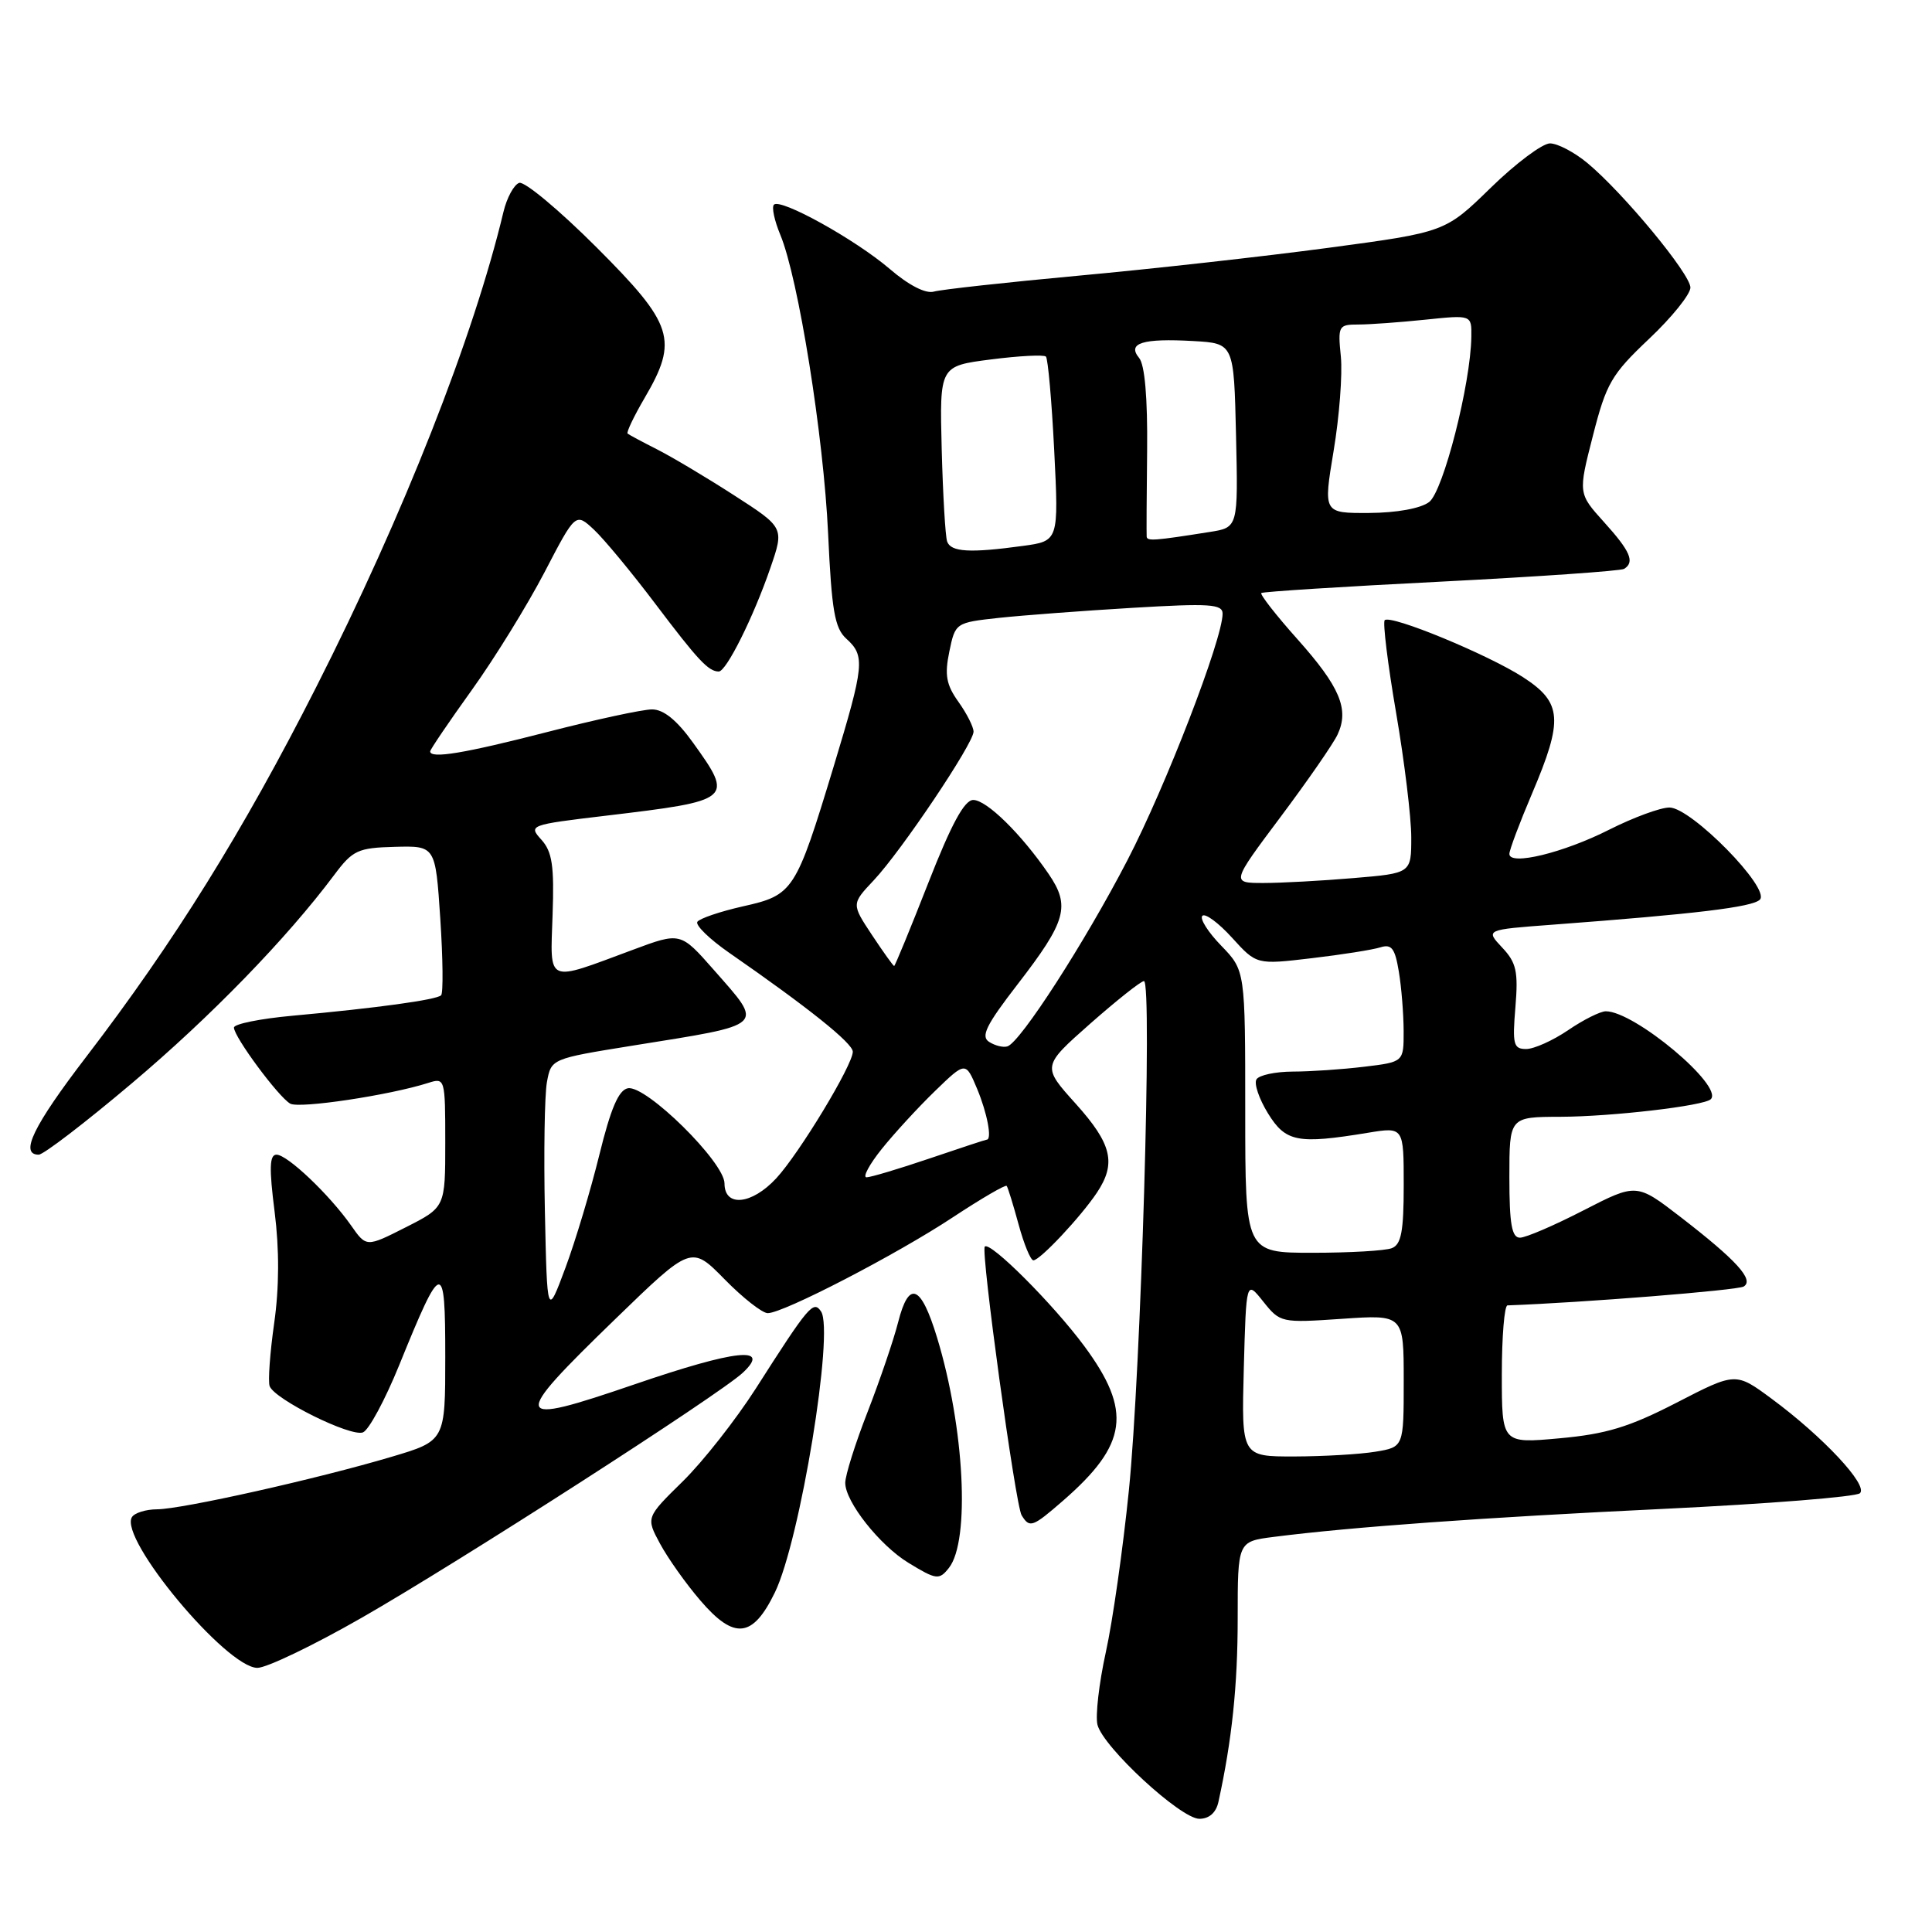 <?xml version="1.0" encoding="UTF-8" standalone="no"?>
<!DOCTYPE svg PUBLIC "-//W3C//DTD SVG 1.1//EN" "http://www.w3.org/Graphics/SVG/1.1/DTD/svg11.dtd" >
<svg xmlns="http://www.w3.org/2000/svg" xmlns:xlink="http://www.w3.org/1999/xlink" version="1.1" viewBox="0 0 256 256">
 <g >
 <path fill="currentColor"
d=" M 161.45 238.75 C 163.24 230.59 164.00 223.33 164.00 214.45 C 164.00 204.26 164.00 204.26 168.75 203.65 C 178.97 202.34 196.57 201.07 220.50 199.93 C 234.25 199.27 245.93 198.34 246.45 197.86 C 247.59 196.82 241.56 190.37 234.75 185.34 C 229.99 181.82 229.99 181.82 222.16 185.86 C 215.87 189.10 212.83 190.02 206.67 190.58 C 199.00 191.28 199.00 191.28 199.00 182.14 C 199.00 177.11 199.34 172.99 199.75 172.97 C 209.67 172.61 230.24 170.97 231.05 170.47 C 232.47 169.59 230.11 167.00 222.68 161.26 C 216.85 156.77 216.85 156.77 209.82 160.38 C 205.96 162.37 202.17 164.00 201.40 164.00 C 200.32 164.00 200.00 162.18 200.00 156.00 C 200.00 148.00 200.00 148.00 206.75 147.98 C 213.56 147.96 225.81 146.53 226.69 145.65 C 228.42 143.91 216.59 134.00 212.78 134.00 C 212.06 134.00 209.81 135.12 207.79 136.50 C 205.76 137.88 203.26 139.00 202.22 139.00 C 200.54 139.00 200.39 138.38 200.80 133.45 C 201.19 128.73 200.93 127.55 199.04 125.55 C 196.83 123.19 196.83 123.19 205.67 122.53 C 224.74 121.10 232.20 120.20 233.19 119.21 C 234.65 117.75 224.09 107.00 221.21 107.00 C 220.01 107.00 216.44 108.32 213.26 109.92 C 207.19 113.00 200.00 114.75 200.00 113.15 C 200.00 112.63 201.35 109.04 203.00 105.16 C 207.17 95.35 207.00 93.10 201.84 89.75 C 197.18 86.73 184.26 81.40 183.48 82.18 C 183.21 82.46 183.88 87.98 184.99 94.44 C 186.10 100.91 187.00 108.34 187.00 110.95 C 187.00 115.71 187.00 115.71 179.35 116.35 C 175.14 116.71 169.77 117.00 167.42 117.00 C 163.13 117.00 163.13 117.00 169.68 108.25 C 173.28 103.44 176.69 98.52 177.24 97.32 C 178.80 93.98 177.55 91.01 171.92 84.70 C 169.08 81.52 166.93 78.76 167.13 78.58 C 167.33 78.40 178.05 77.72 190.95 77.07 C 203.84 76.41 214.76 75.65 215.20 75.38 C 216.65 74.48 216.04 73.05 212.55 69.19 C 209.11 65.38 209.11 65.38 211.07 57.73 C 212.84 50.79 213.53 49.61 218.51 44.90 C 221.53 42.05 223.99 38.99 223.99 38.10 C 223.97 36.29 215.14 25.61 210.36 21.62 C 208.63 20.18 206.39 19.00 205.38 19.00 C 204.38 19.00 200.84 21.65 197.53 24.88 C 191.50 30.76 191.50 30.76 176.00 32.84 C 167.47 33.98 152.62 35.64 143.00 36.52 C 133.38 37.41 124.71 38.36 123.74 38.64 C 122.66 38.95 120.41 37.80 117.90 35.64 C 113.33 31.73 103.43 26.24 102.55 27.12 C 102.23 27.44 102.61 29.22 103.39 31.10 C 105.78 36.82 109.14 57.82 109.73 70.73 C 110.20 80.91 110.60 83.23 112.14 84.63 C 114.66 86.91 114.54 88.10 110.46 101.58 C 105.44 118.12 105.13 118.60 98.47 120.09 C 95.41 120.78 92.68 121.71 92.40 122.15 C 92.13 122.60 94.02 124.44 96.61 126.24 C 107.07 133.49 113.00 138.23 113.00 139.36 C 113.00 141.12 105.90 152.85 102.85 156.14 C 99.60 159.64 96.00 159.99 96.00 156.81 C 96.00 154.00 85.59 143.74 83.20 144.20 C 81.97 144.43 80.93 146.87 79.42 153.01 C 78.27 157.68 76.25 164.43 74.92 168.00 C 72.50 174.50 72.50 174.50 72.20 160.50 C 72.04 152.80 72.16 145.10 72.47 143.39 C 73.04 140.29 73.04 140.29 83.77 138.56 C 101.73 135.68 101.26 136.12 94.57 128.50 C 90.17 123.50 90.17 123.50 83.84 125.86 C 72.24 130.17 72.91 130.46 73.22 121.23 C 73.45 114.72 73.17 112.86 71.74 111.27 C 70.00 109.35 70.15 109.29 80.24 108.09 C 97.10 106.08 97.25 105.96 91.83 98.41 C 89.69 95.43 87.93 94.00 86.40 94.00 C 85.15 94.00 78.90 95.35 72.50 97.00 C 61.54 99.82 57.00 100.58 57.00 99.56 C 57.00 99.32 59.48 95.66 62.51 91.44 C 65.55 87.21 69.88 80.18 72.15 75.83 C 76.27 67.91 76.27 67.91 78.72 70.20 C 80.07 71.47 83.72 75.88 86.83 80.00 C 92.50 87.50 93.86 88.96 95.23 88.98 C 96.23 89.01 99.85 81.74 102.08 75.25 C 103.92 69.91 103.92 69.91 97.21 65.59 C 93.52 63.21 88.92 60.48 87.00 59.51 C 85.08 58.54 83.35 57.61 83.16 57.45 C 82.98 57.29 83.99 55.17 85.41 52.74 C 89.92 45.04 89.27 43.00 79.04 32.77 C 74.11 27.84 69.50 24.00 68.80 24.23 C 68.10 24.47 67.16 26.20 66.71 28.08 C 62.76 44.63 53.45 68.27 41.89 91.06 C 32.25 110.09 23.05 124.87 11.42 140.04 C 4.41 149.19 2.56 153.00 5.13 153.00 C 5.76 153.00 11.31 148.75 17.46 143.55 C 27.89 134.75 37.96 124.39 44.29 115.93 C 46.74 112.65 47.42 112.34 52.34 112.21 C 57.70 112.07 57.70 112.07 58.34 121.72 C 58.69 127.02 58.74 131.60 58.45 131.88 C 57.85 132.48 49.94 133.57 38.75 134.59 C 34.49 134.98 31.00 135.68 31.00 136.16 C 31.00 137.39 36.90 145.36 38.46 146.24 C 39.68 146.92 51.61 145.13 56.75 143.49 C 58.96 142.78 59.00 142.90 59.00 151.37 C 59.00 159.97 59.00 159.97 53.77 162.62 C 48.54 165.27 48.54 165.27 46.52 162.38 C 43.65 158.30 38.08 153.00 36.64 153.00 C 35.71 153.00 35.65 154.77 36.39 160.58 C 37.02 165.56 37.00 170.62 36.33 175.33 C 35.77 179.27 35.50 183.03 35.73 183.67 C 36.36 185.41 46.45 190.42 48.09 189.80 C 48.87 189.50 51.03 185.48 52.90 180.88 C 58.58 166.88 59.00 166.80 59.00 179.74 C 59.00 190.92 59.00 190.92 51.86 193.04 C 42.09 195.95 24.09 199.98 20.81 199.99 C 19.33 200.00 17.83 200.46 17.48 201.03 C 15.73 203.86 30.01 221.00 34.11 221.00 C 35.33 221.00 41.54 218.02 47.91 214.37 C 60.69 207.06 95.38 184.76 98.43 181.89 C 102.24 178.32 97.55 178.82 84.09 183.43 C 67.71 189.04 67.51 188.37 81.55 174.76 C 91.60 165.02 91.60 165.02 96.01 169.51 C 98.43 171.98 101.01 174.00 101.73 174.00 C 103.80 174.00 118.82 166.22 126.30 161.27 C 130.05 158.80 133.24 156.94 133.39 157.14 C 133.55 157.34 134.26 159.64 134.97 162.25 C 135.68 164.86 136.56 167.00 136.93 167.00 C 137.80 167.00 143.21 161.24 145.35 158.03 C 147.94 154.14 147.34 151.59 142.54 146.25 C 138.07 141.29 138.07 141.29 144.46 135.64 C 147.98 132.54 151.18 130.00 151.58 130.00 C 152.71 130.00 151.18 181.82 149.58 197.50 C 148.80 205.20 147.43 214.86 146.52 218.96 C 145.62 223.06 145.13 227.37 145.42 228.54 C 146.17 231.51 156.45 241.00 158.92 241.00 C 160.22 241.00 161.14 240.19 161.45 238.75 Z  M 102.68 211.00 C 106.01 204.14 110.56 176.39 108.79 173.77 C 107.78 172.27 107.17 172.99 100.14 184.00 C 97.50 188.12 93.15 193.66 90.47 196.29 C 85.59 201.08 85.59 201.08 87.46 204.55 C 88.49 206.46 90.88 209.84 92.79 212.06 C 97.29 217.32 99.74 217.06 102.68 211.00 Z  M 125.74 207.75 C 128.57 204.16 127.80 189.17 124.17 177.25 C 122.03 170.22 120.44 169.58 119.01 175.19 C 118.41 177.56 116.58 182.91 114.96 187.09 C 113.33 191.26 112.00 195.49 112.00 196.49 C 112.00 198.99 116.56 204.76 120.37 207.08 C 124.07 209.34 124.45 209.39 125.74 207.75 Z  M 140.87 198.84 C 149.43 191.39 150.04 186.98 143.67 178.36 C 139.57 172.82 131.21 164.45 130.49 165.18 C 129.93 165.73 134.56 199.47 135.37 200.78 C 136.43 202.51 136.80 202.38 140.87 198.84 Z  M 164.81 181.32 C 165.13 169.63 165.13 169.63 167.39 172.47 C 169.63 175.27 169.76 175.30 177.83 174.75 C 186.00 174.19 186.00 174.19 186.00 182.96 C 186.00 191.74 186.00 191.74 182.25 192.36 C 180.19 192.70 175.35 192.98 171.50 192.99 C 164.50 193.00 164.50 193.00 164.81 181.32 Z  M 165.00 147.30 C 165.00 128.60 165.00 128.60 161.82 125.31 C 160.07 123.51 158.94 121.72 159.32 121.35 C 159.69 120.97 161.46 122.28 163.25 124.25 C 166.50 127.83 166.50 127.83 173.78 126.97 C 177.79 126.50 181.89 125.85 182.90 125.53 C 184.39 125.06 184.84 125.64 185.35 128.73 C 185.70 130.80 185.98 134.35 185.99 136.61 C 186.00 140.72 186.00 140.72 180.75 141.35 C 177.86 141.70 173.61 141.99 171.31 141.99 C 169.00 142.00 166.83 142.46 166.49 143.02 C 166.14 143.58 166.83 145.60 168.01 147.52 C 170.36 151.33 171.93 151.63 181.25 150.10 C 186.00 149.32 186.00 149.32 186.00 157.05 C 186.00 163.18 185.67 164.91 184.42 165.39 C 183.55 165.73 178.82 166.00 173.92 166.00 C 165.00 166.00 165.00 166.00 165.00 147.30 Z  M 116.83 152.25 C 118.48 150.19 121.66 146.73 123.89 144.57 C 127.95 140.64 127.95 140.64 129.48 144.29 C 130.81 147.49 131.48 150.99 130.75 151.01 C 130.61 151.01 127.19 152.14 123.15 153.51 C 119.11 154.88 115.36 156.00 114.82 156.00 C 114.28 156.00 115.18 154.31 116.83 152.25 Z  M 131.07 138.06 C 129.92 137.34 130.66 135.83 134.84 130.42 C 141.31 122.04 141.86 120.06 138.94 115.79 C 135.30 110.48 130.73 106.00 128.96 106.00 C 127.79 106.00 126.06 109.19 123.00 117.00 C 120.63 123.05 118.59 128.00 118.48 128.00 C 118.36 128.00 117.04 126.15 115.54 123.89 C 112.82 119.78 112.82 119.78 115.78 116.64 C 119.43 112.76 129.00 98.51 129.00 96.95 C 129.00 96.32 128.10 94.54 127.00 93.00 C 125.38 90.73 125.15 89.44 125.79 86.34 C 126.58 82.52 126.62 82.50 132.37 81.87 C 135.55 81.53 143.52 80.93 150.08 80.54 C 160.29 79.93 162.00 80.04 162.00 81.32 C 162.00 84.68 154.47 104.20 149.38 114.00 C 143.74 124.88 135.21 138.11 133.49 138.65 C 132.94 138.83 131.86 138.56 131.07 138.06 Z  M 125.50 71.75 C 125.26 71.06 124.94 65.55 124.78 59.50 C 124.50 48.50 124.50 48.50 131.29 47.63 C 135.03 47.15 138.31 46.98 138.59 47.25 C 138.86 47.53 139.36 53.14 139.69 59.72 C 140.29 71.69 140.29 71.69 135.51 72.34 C 128.51 73.30 125.99 73.15 125.50 71.75 Z  M 151.94 71.11 C 151.91 70.78 151.93 65.63 152.00 59.67 C 152.07 52.72 151.69 48.33 150.94 47.43 C 149.31 45.46 151.41 44.81 158.12 45.19 C 163.50 45.50 163.50 45.50 163.78 57.70 C 164.06 69.90 164.06 69.90 160.28 70.49 C 152.97 71.65 152.00 71.72 151.94 71.11 Z  M 176.71 59.75 C 177.47 55.21 177.90 49.59 177.67 47.25 C 177.26 43.18 177.36 43.00 179.98 43.00 C 181.48 43.00 185.47 42.71 188.85 42.36 C 195.00 41.72 195.00 41.72 194.96 44.61 C 194.88 50.86 191.24 65.10 189.37 66.52 C 188.25 67.37 185.07 67.95 181.42 67.97 C 175.34 68.00 175.34 68.00 176.71 59.75 Z "/>
</g>
</svg>